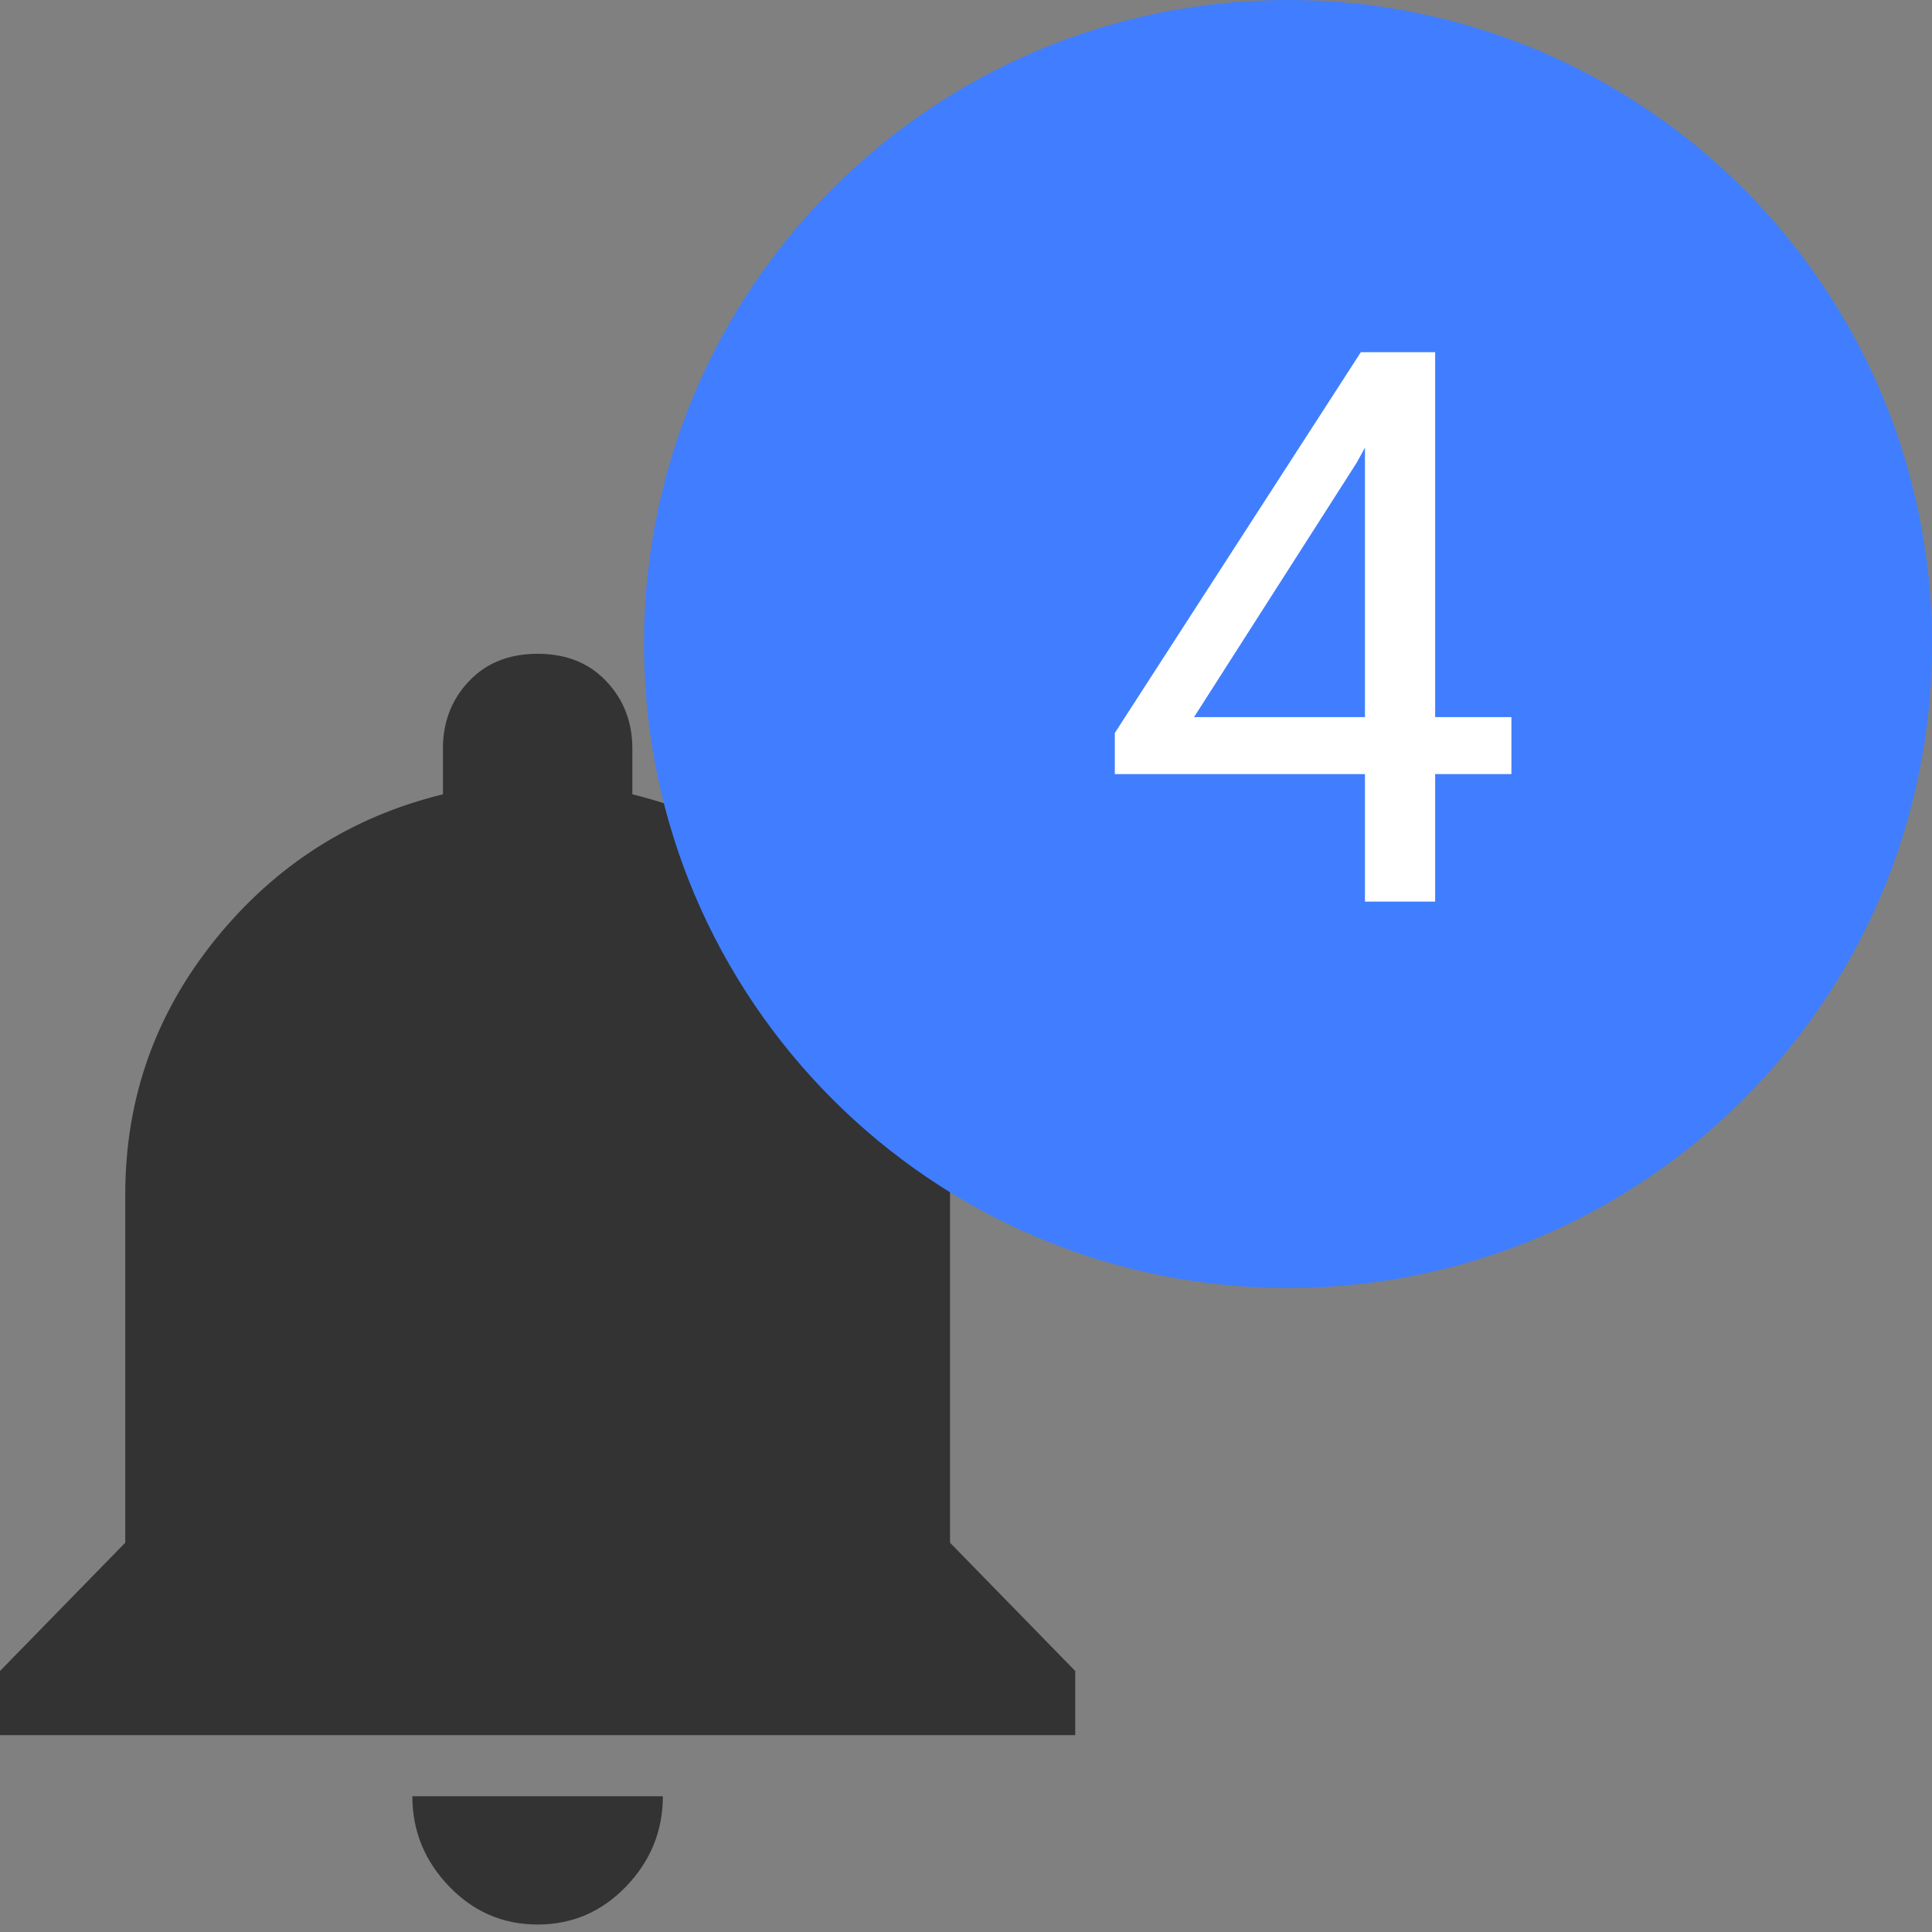 <svg width="30" height="30" viewBox="0 0 30 30" fill="none" xmlns="http://www.w3.org/2000/svg">
<rect x="0" y="0" width="30" height="30" fill="#808080" stroke="none"/>
<path fill-rule="evenodd" clip-rule="evenodd" d="M8.348 29.884C7.811 29.884 7.352 29.686 6.973 29.291C6.593 28.896 6.403 28.429 6.403 27.892H10.293C10.293 28.429 10.103 28.896 9.724 29.291C9.344 29.686 8.886 29.884 8.348 29.884ZM14.752 23.955L16.696 25.947V26.943H0V25.947L1.945 23.955V18.547C1.945 17.061 2.411 15.741 3.344 14.587C4.277 13.433 5.455 12.682 6.878 12.334V11.622C6.878 11.211 7.012 10.863 7.281 10.579C7.55 10.294 7.906 10.152 8.348 10.152C8.791 10.152 9.147 10.294 9.415 10.579C9.684 10.863 9.819 11.211 9.819 11.622V12.334C11.242 12.682 12.419 13.433 13.352 14.587C14.285 15.741 14.752 17.061 14.752 18.547V23.955Z" fill="#323332"/>
<path fill-rule="evenodd" clip-rule="evenodd" d="M20 20C25.523 20 30 15.523 30 10C30 4.477 25.523 0 20 0C14.477 0 10 4.477 10 10C10 15.523 14.477 20 20 20Z" fill="#407EFF"/>
<path d="M22.285 11.135H23.469V12.02H22.285V14H21.195V12.02H17.311V11.381L21.131 5.469H22.285V11.135ZM18.541 11.135H21.195V6.951L21.066 7.186L18.541 11.135Z" fill="white"/>
</svg>
